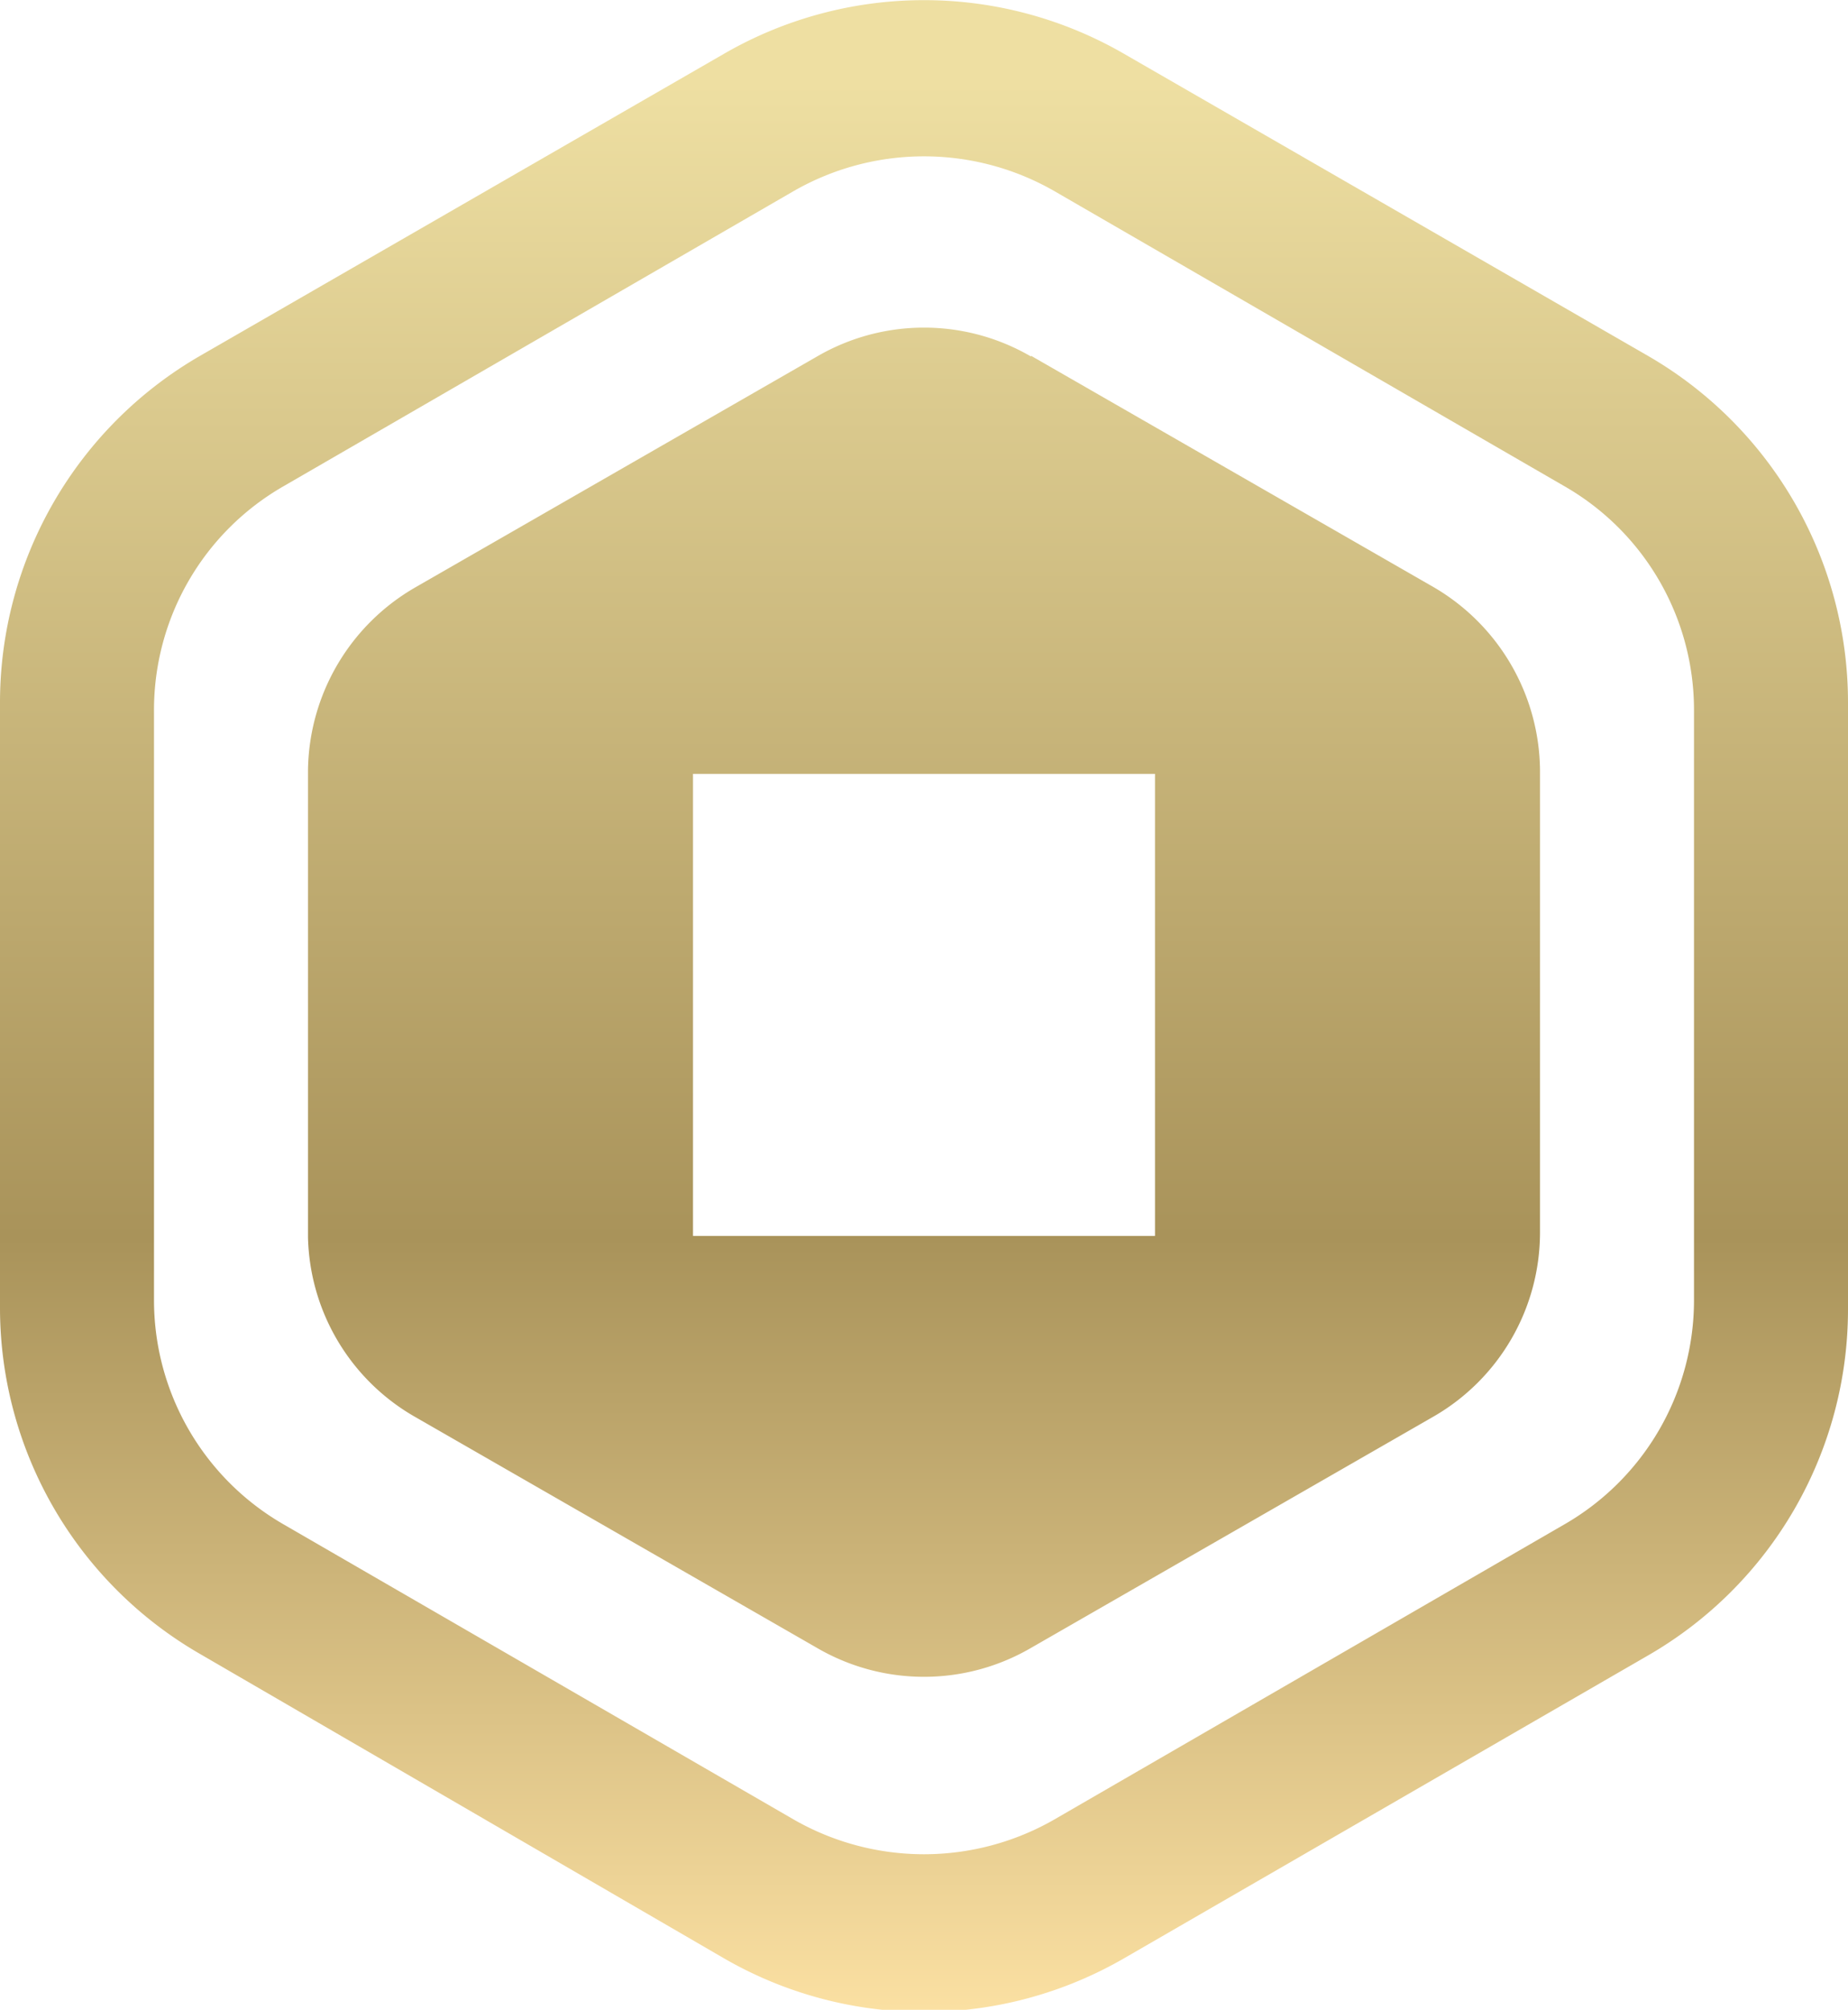 <?xml version="1.0" encoding="UTF-8"?>
<svg viewBox="0 0 24 26.1" xmlns="http://www.w3.org/2000/svg">
<defs>
<style>.cls-1{fill:url(#a);}</style>
<linearGradient id="a" x1="-21.63" x2="-21.63" y1="63.75" y2="62.78" gradientTransform="matrix(24 0 0 -26.1 531 1665)" gradientUnits="userSpaceOnUse">
<stop stop-color="#eedfa2" offset="0"/>
<stop stop-color="#a9935a" offset=".59"/>
<stop stop-color="#fee3a5" offset="1"/>
</linearGradient>
</defs>
<g data-name="Layer 2">
<path class="cls-1" d="M21.4,4.62A5.2,5.2,0,0,1,24,9.12V17a5.19,5.19,0,0,1-2.6,4.5l-6.8,3.93a5.19,5.19,0,0,1-5.2,0L2.6,21.48A5.19,5.19,0,0,1,0,17V9.12a5.2,5.2,0,0,1,2.6-4.5L9.4.7a5.19,5.19,0,0,1,5.2,0ZM10.31,2.48,3.69,6.31A3.35,3.35,0,0,0,2,9.23v7.65A3.36,3.36,0,0,0,3.69,19.8l6.62,3.83a3.4,3.4,0,0,0,3.38,0l6.62-3.83A3.36,3.36,0,0,0,22,16.88V9.23a3.35,3.35,0,0,0-1.69-2.92L13.69,2.48a3.4,3.4,0,0,0-3.38,0Zm3.08,2.14,5.22,3A2.78,2.78,0,0,1,20,10v6a2.76,2.76,0,0,1-1.39,2.4l-5.22,3a2.76,2.76,0,0,1-2.78,0l-5.22-3A2.76,2.76,0,0,1,4,16.07V10A2.78,2.78,0,0,1,5.39,7.63l5.22-3a2.76,2.76,0,0,1,2.78,0ZM9,16.05h6v-6H9Z"/>
</g>
</svg>
